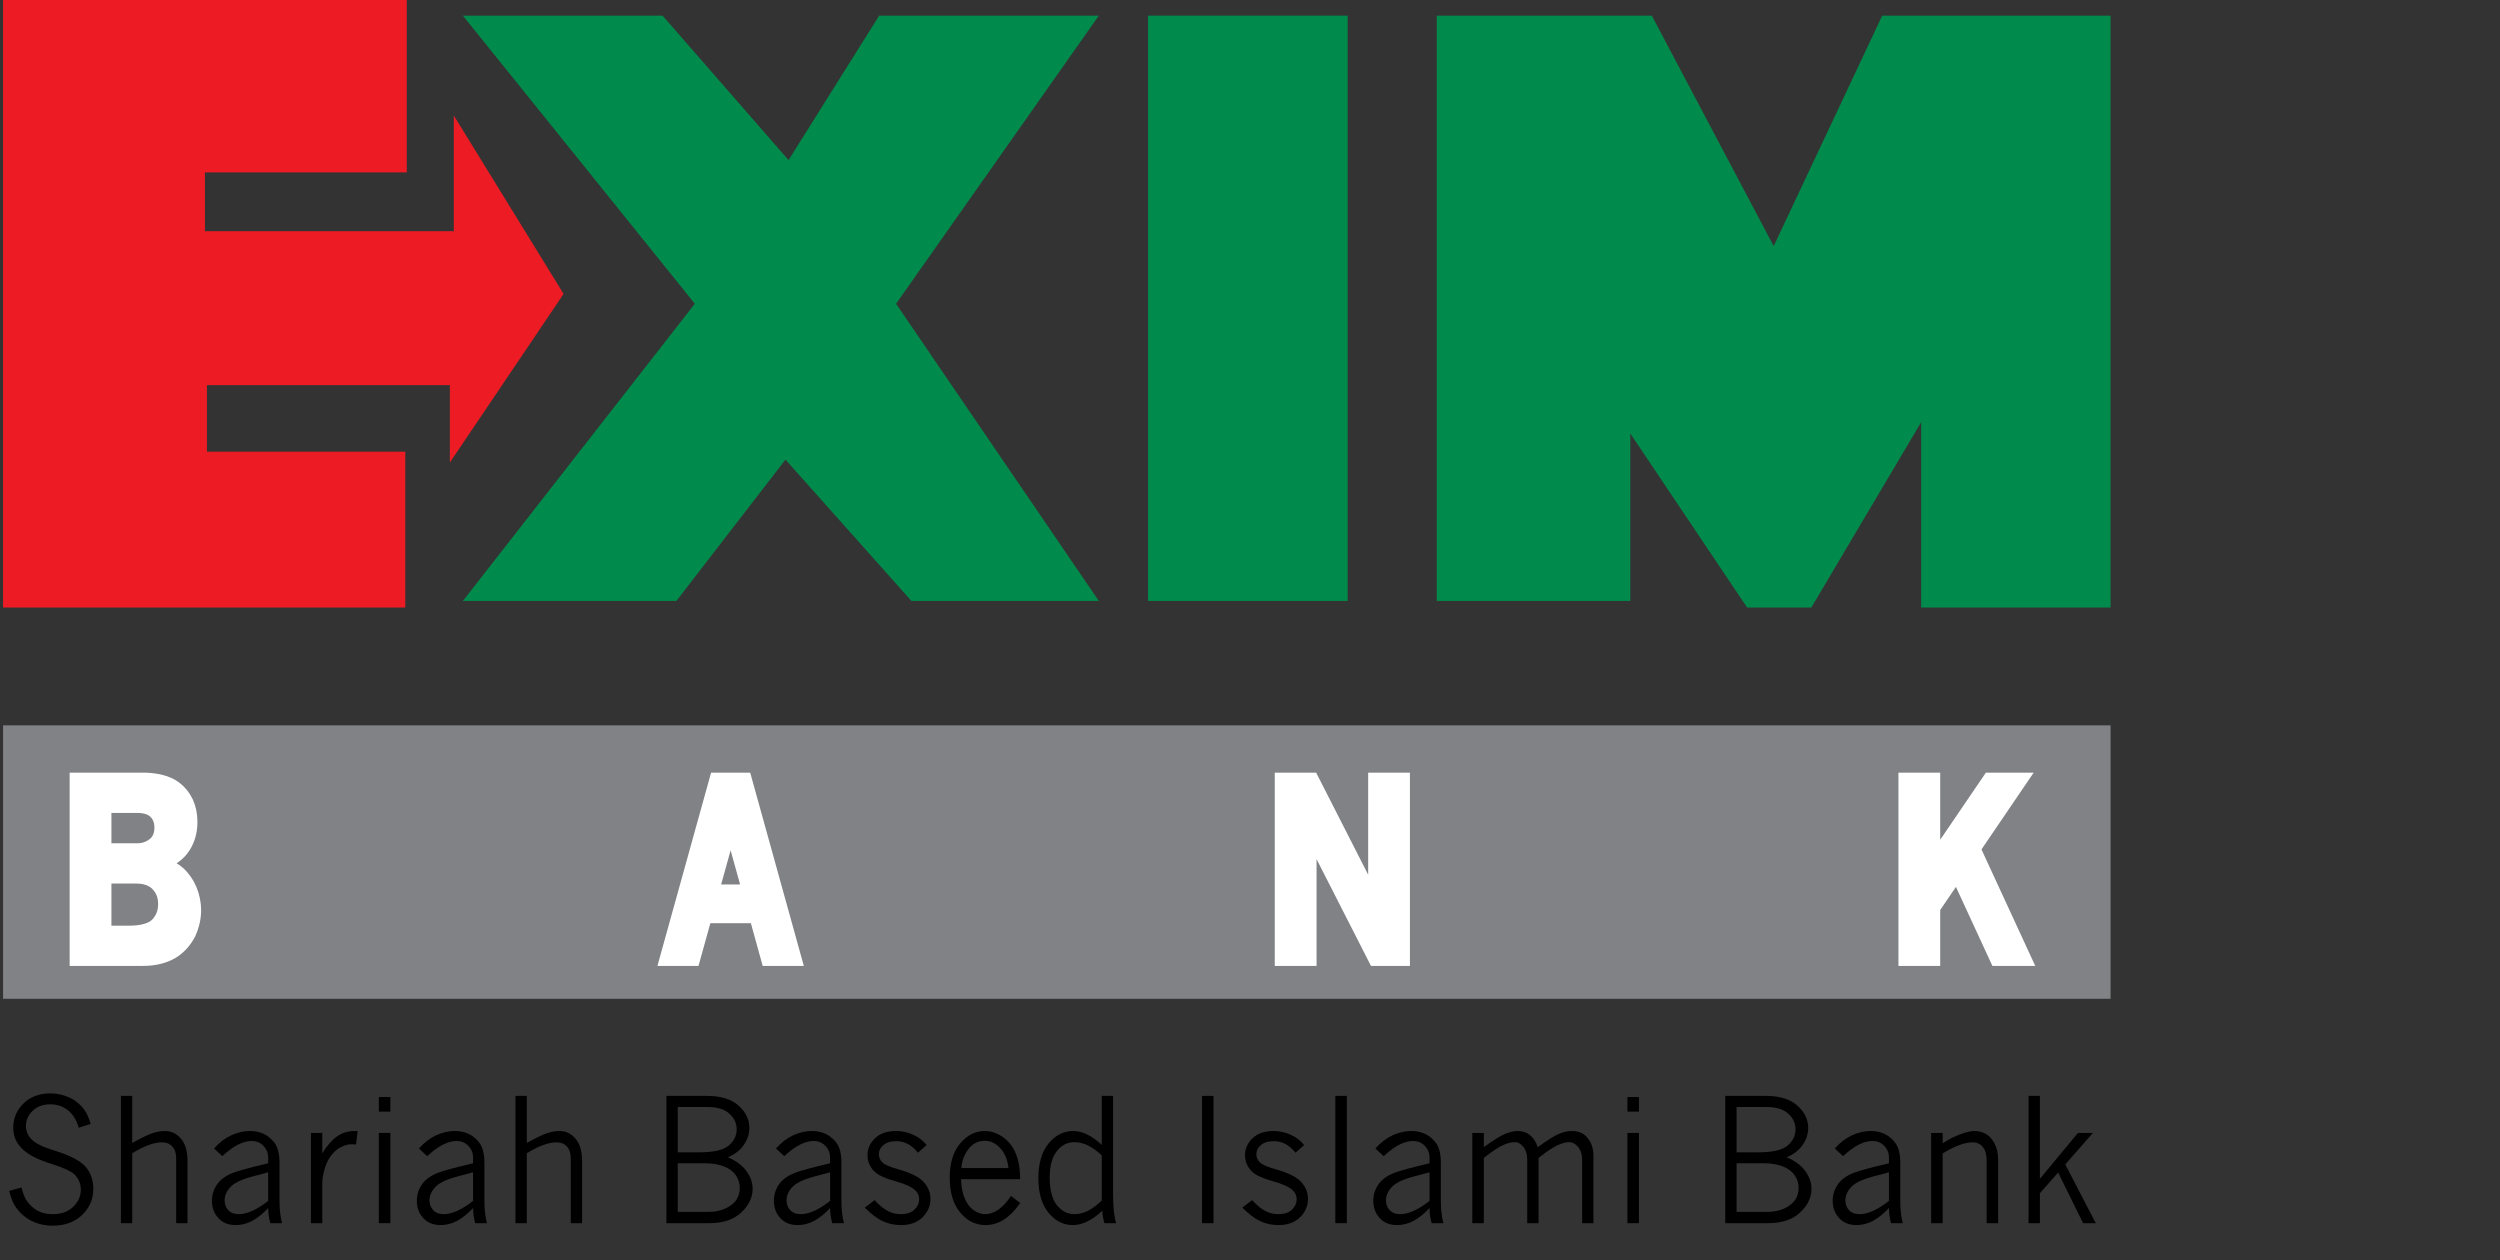 <?xml version="1.0" encoding="UTF-8"?>
<svg xmlns="http://www.w3.org/2000/svg" xmlns:xlink="http://www.w3.org/1999/xlink" width="203.44pt" height="102.56pt" viewBox="0 0 203.44 102.56" version="1.1">
<rect x="0" y="0" width="203.44" height="102.56" fill="#333333" stroke="none"/>
<defs>
<g>
<symbol overflow="visible" id="glyph0-0">
<path style="stroke:none;" d="M 2.125 0 L 2.125 -12.5 L 10.625 -12.5 L 10.625 0 Z M 2.391 -0.312 L 10.359 -0.312 L 10.359 -12.188 L 2.391 -12.188 Z M 2.391 -0.312 "/>
</symbol>
<symbol overflow="visible" id="glyph0-1">
<path style="stroke:none;" d="M 1.5 -14.938 L 6.922 -14.938 C 8.199 -14.938 9.156 -14.707 9.781 -14.25 C 10.676 -13.582 11.125 -12.621 11.125 -11.375 C 11.125 -10.438 10.852 -9.645 10.312 -9 C 9.957 -8.57 9.43 -8.215 8.734 -7.938 C 9.324 -7.727 9.781 -7.48 10.094 -7.203 C 10.52 -6.828 10.852 -6.363 11.094 -5.812 C 11.332 -5.258 11.453 -4.691 11.453 -4.109 C 11.453 -3.43 11.301 -2.773 11 -2.141 C 10.707 -1.504 10.23 -0.988 9.578 -0.594 C 8.922 -0.195 8.09 0 7.094 0 L 1.5 0 Z M 3.984 -12.672 L 3.984 -9.078 L 6.656 -9.078 C 7.215 -9.078 7.711 -9.285 8.141 -9.703 C 8.41 -9.973 8.547 -10.375 8.547 -10.906 C 8.547 -11.434 8.383 -11.863 8.062 -12.188 C 7.75 -12.508 7.254 -12.672 6.578 -12.672 Z M 3.984 -6.781 L 3.984 -2.297 L 5.984 -2.297 C 7.012 -2.297 7.75 -2.504 8.188 -2.922 C 8.621 -3.348 8.844 -3.898 8.844 -4.578 C 8.844 -5.211 8.645 -5.738 8.25 -6.156 C 7.852 -6.57 7.273 -6.781 6.516 -6.781 Z M 3.984 -6.781 "/>
</symbol>
<symbol overflow="visible" id="glyph0-2">
<path style="stroke:none;" d="M 4.422 -14.938 L 7.078 -14.938 L 11.203 0 L 8.75 0 L 7.781 -3.5 L 3.734 -3.5 L 2.766 0 L 0.312 0 Z M 5.75 -10.906 L 4.297 -5.688 L 7.188 -5.688 Z M 5.75 -10.906 "/>
</symbol>
<symbol overflow="visible" id="glyph0-3">
<path style="stroke:none;" d="M 1.484 -14.938 L 4.125 -14.938 L 9.328 -4.906 L 9.328 -14.938 L 11.797 -14.938 L 11.797 0 L 9.328 0 L 3.969 -10.422 L 3.969 0 L 1.484 0 Z M 1.484 -14.938 "/>
</symbol>
<symbol overflow="visible" id="glyph0-4">
<path style="stroke:none;" d="M 1.516 -14.938 L 4.016 -14.938 L 4.016 -8.328 L 8.594 -14.938 L 11.344 -14.938 L 7.375 -9.172 L 11.641 0 L 9.203 0 L 5.922 -7.062 L 4.016 -4.266 L 4.016 0 L 1.516 0 Z M 1.516 -14.938 "/>
</symbol>
<symbol overflow="visible" id="glyph1-0">
<path style="stroke:none;" d="M 0 0 L 0 -8.75 L 6.5 -8.75 L 6.5 0 Z M 0.203 -0.219 L 6.297 -0.219 L 6.297 -8.531 L 0.203 -8.531 Z M 0.203 -0.219 "/>
</symbol>
<symbol overflow="visible" id="glyph1-1">
<path style="stroke:none;" d="M 1.75 -2.906 C 1.852 -2.5 1.969 -2.18 2.094 -1.953 C 2.32 -1.586 2.613 -1.289 2.969 -1.062 C 3.332 -0.844 3.77 -0.734 4.281 -0.734 C 4.988 -0.734 5.547 -0.93 5.953 -1.328 C 6.367 -1.723 6.578 -2.191 6.578 -2.734 C 6.578 -3.223 6.395 -3.645 6.031 -4 C 5.738 -4.246 5.164 -4.508 4.312 -4.781 C 3.156 -5.133 2.324 -5.551 1.828 -6.031 C 1.328 -6.496 1.078 -7.078 1.078 -7.766 C 1.078 -8.535 1.352 -9.191 1.906 -9.734 C 2.465 -10.285 3.195 -10.562 4.094 -10.562 C 4.633 -10.562 5.145 -10.449 5.625 -10.234 C 6.113 -10.016 6.52 -9.684 6.844 -9.25 C 7.059 -8.957 7.238 -8.566 7.375 -8.078 L 6.406 -7.766 C 6.238 -8.379 5.949 -8.848 5.547 -9.172 C 5.141 -9.504 4.652 -9.672 4.094 -9.672 C 3.5 -9.672 3.02 -9.492 2.656 -9.141 C 2.289 -8.785 2.109 -8.367 2.109 -7.891 C 2.109 -7.504 2.258 -7.148 2.562 -6.828 C 2.852 -6.504 3.492 -6.191 4.484 -5.891 C 5.668 -5.523 6.488 -5.102 6.938 -4.625 C 7.371 -4.133 7.594 -3.523 7.594 -2.797 C 7.594 -1.961 7.289 -1.254 6.688 -0.672 C 6.082 -0.086 5.277 0.203 4.281 0.203 C 3.656 0.203 3.082 0.07 2.562 -0.188 C 2.039 -0.457 1.613 -0.832 1.281 -1.312 C 1.062 -1.621 0.883 -2.062 0.75 -2.625 Z M 1.75 -2.906 "/>
</symbol>
<symbol overflow="visible" id="glyph1-2">
<path style="stroke:none;" d="M 1.219 -10.359 L 2.141 -10.359 L 2.141 -6.531 C 2.918 -6.957 3.477 -7.223 3.812 -7.328 C 4.145 -7.441 4.469 -7.5 4.781 -7.5 C 5.32 -7.5 5.766 -7.289 6.109 -6.875 C 6.461 -6.469 6.641 -5.855 6.641 -5.047 L 6.641 0 L 5.719 0 L 5.719 -5.281 C 5.719 -5.695 5.613 -6.016 5.406 -6.234 C 5.207 -6.461 4.918 -6.578 4.547 -6.578 C 4.211 -6.578 3.84 -6.496 3.438 -6.344 C 3.039 -6.195 2.605 -5.977 2.141 -5.688 L 2.141 0 L 1.219 0 Z M 1.219 -10.359 "/>
</symbol>
<symbol overflow="visible" id="glyph1-3">
<path style="stroke:none;" d="M 0.875 -6.078 C 1.309 -6.566 1.781 -6.926 2.281 -7.156 C 2.789 -7.383 3.289 -7.5 3.781 -7.5 C 4.34 -7.5 4.82 -7.363 5.219 -7.094 C 5.613 -6.82 5.883 -6.488 6.031 -6.094 C 6.145 -5.789 6.203 -5.383 6.203 -4.875 L 6.203 -1.75 C 6.203 -1.133 6.27 -0.551 6.406 0 L 5.453 0 C 5.336 -0.434 5.281 -0.848 5.281 -1.234 C 4.852 -0.773 4.418 -0.426 3.984 -0.188 C 3.547 0.039 3.098 0.156 2.641 0.156 C 2.055 0.156 1.586 -0.031 1.234 -0.406 C 0.879 -0.789 0.703 -1.266 0.703 -1.828 C 0.703 -2.293 0.836 -2.734 1.109 -3.141 C 1.387 -3.543 1.82 -3.863 2.406 -4.094 C 2.82 -4.258 3.781 -4.52 5.281 -4.875 L 5.281 -5.328 C 5.281 -5.711 5.148 -6.035 4.891 -6.297 C 4.641 -6.555 4.32 -6.688 3.938 -6.688 C 3.594 -6.688 3.23 -6.59 2.859 -6.406 C 2.484 -6.227 2.043 -5.91 1.547 -5.453 Z M 5.281 -1.812 L 5.281 -4.141 C 4.25 -3.879 3.57 -3.684 3.25 -3.562 C 2.727 -3.375 2.34 -3.121 2.094 -2.812 C 1.852 -2.508 1.734 -2.191 1.734 -1.859 C 1.734 -1.535 1.836 -1.262 2.047 -1.047 C 2.254 -0.836 2.535 -0.734 2.891 -0.734 C 3.223 -0.734 3.586 -0.82 3.984 -1 C 4.379 -1.176 4.812 -1.445 5.281 -1.812 Z M 5.281 -1.812 "/>
</symbol>
<symbol overflow="visible" id="glyph1-4">
<path style="stroke:none;" d="M 2.172 -5.688 C 2.555 -6.309 2.957 -6.77 3.375 -7.062 C 3.789 -7.352 4.266 -7.5 4.797 -7.5 C 4.855 -7.5 4.941 -7.5 5.047 -7.5 L 4.922 -6.406 L 4.578 -6.422 C 4.336 -6.43 4.059 -6.363 3.75 -6.219 C 3.445 -6.082 3.176 -5.863 2.938 -5.562 C 2.695 -5.27 2.508 -4.898 2.375 -4.453 C 2.238 -4.004 2.172 -3.605 2.172 -3.266 L 2.172 0 L 1.25 0 L 1.25 -7.344 L 2.172 -7.344 Z M 2.172 -5.688 "/>
</symbol>
<symbol overflow="visible" id="glyph1-5">
<path style="stroke:none;" d="M 1.359 -10.266 L 2.297 -10.266 L 2.297 -9.078 L 1.359 -9.078 Z M 1.359 -7.344 L 2.297 -7.344 L 2.297 0 L 1.359 0 Z M 1.359 -7.344 "/>
</symbol>
<symbol overflow="visible" id="glyph1-6">
<path style="stroke:none;" d=""/>
</symbol>
<symbol overflow="visible" id="glyph1-7">
<path style="stroke:none;" d="M 1.406 -10.359 L 4.703 -10.359 C 5.836 -10.359 6.695 -10.09 7.281 -9.562 C 7.863 -9.039 8.156 -8.434 8.156 -7.75 C 8.156 -7.27 8.008 -6.816 7.719 -6.391 C 7.438 -5.961 6.996 -5.617 6.406 -5.359 C 7.082 -5.078 7.586 -4.699 7.922 -4.234 C 8.254 -3.773 8.422 -3.293 8.422 -2.797 C 8.422 -2.078 8.105 -1.43 7.484 -0.859 C 6.867 -0.285 6.004 0 4.891 0 L 1.406 0 Z M 2.328 -9.453 L 2.328 -5.766 L 4.078 -5.766 C 5.223 -5.766 6.016 -5.941 6.453 -6.297 C 6.898 -6.66 7.125 -7.109 7.125 -7.641 C 7.125 -8.129 6.926 -8.551 6.531 -8.906 C 6.145 -9.27 5.555 -9.453 4.766 -9.453 Z M 2.328 -4.875 L 2.328 -0.922 L 4.859 -0.922 C 5.648 -0.922 6.305 -1.145 6.828 -1.594 C 7.191 -1.914 7.375 -2.348 7.375 -2.891 C 7.375 -3.262 7.262 -3.602 7.047 -3.906 C 6.836 -4.215 6.512 -4.457 6.078 -4.625 C 5.641 -4.789 5.137 -4.875 4.578 -4.875 Z M 2.328 -4.875 "/>
</symbol>
<symbol overflow="visible" id="glyph1-8">
<path style="stroke:none;" d="M 1.312 -4.266 C 0.977 -4.637 0.812 -5.062 0.812 -5.531 C 0.812 -6.059 1.016 -6.52 1.422 -6.906 C 1.824 -7.301 2.398 -7.5 3.141 -7.5 C 3.617 -7.5 4.078 -7.398 4.516 -7.203 C 4.949 -7.016 5.32 -6.73 5.625 -6.359 L 4.922 -5.734 C 4.66 -6.055 4.387 -6.289 4.109 -6.438 C 3.828 -6.59 3.508 -6.672 3.156 -6.672 C 2.688 -6.672 2.332 -6.559 2.094 -6.344 C 1.852 -6.133 1.734 -5.887 1.734 -5.609 C 1.734 -5.367 1.828 -5.148 2.016 -4.953 C 2.199 -4.766 2.629 -4.574 3.297 -4.391 C 4.336 -4.098 5.035 -3.746 5.391 -3.344 C 5.754 -2.938 5.938 -2.48 5.938 -1.984 C 5.938 -1.398 5.715 -0.895 5.281 -0.469 C 4.852 -0.051 4.27 0.156 3.531 0.156 C 2.988 0.156 2.488 0.043 2.031 -0.172 C 1.582 -0.387 1.102 -0.754 0.594 -1.266 L 1.391 -1.875 C 1.762 -1.469 2.117 -1.176 2.453 -1 C 2.785 -0.82 3.141 -0.734 3.516 -0.734 C 3.992 -0.734 4.363 -0.852 4.625 -1.094 C 4.883 -1.34 5.016 -1.629 5.016 -1.953 C 5.016 -2.223 4.914 -2.457 4.719 -2.656 C 4.438 -2.934 3.883 -3.191 3.062 -3.422 C 2.551 -3.566 2.121 -3.727 1.781 -3.906 C 1.613 -3.996 1.457 -4.117 1.312 -4.266 Z M 1.312 -4.266 "/>
</symbol>
<symbol overflow="visible" id="glyph1-9">
<path style="stroke:none;" d="M 6.438 -1.641 C 6.02 -1.035 5.57 -0.582 5.094 -0.281 C 4.625 0.008 4.133 0.156 3.625 0.156 C 2.82 0.156 2.133 -0.18 1.562 -0.859 C 0.988 -1.543 0.703 -2.5 0.703 -3.719 C 0.703 -4.883 0.984 -5.805 1.547 -6.484 C 2.117 -7.16 2.785 -7.5 3.547 -7.5 C 4.055 -7.5 4.547 -7.336 5.016 -7.016 C 5.48 -6.691 5.832 -6.254 6.062 -5.703 C 6.301 -5.16 6.426 -4.449 6.438 -3.578 L 1.625 -3.578 C 1.645 -2.992 1.727 -2.512 1.875 -2.141 C 2.059 -1.648 2.316 -1.289 2.641 -1.062 C 2.961 -0.844 3.273 -0.734 3.578 -0.734 C 4.324 -0.734 5.031 -1.227 5.688 -2.219 Z M 5.484 -4.484 C 5.41 -5.168 5.184 -5.711 4.812 -6.109 C 4.445 -6.504 4.027 -6.703 3.562 -6.703 C 3 -6.703 2.543 -6.465 2.203 -6 C 1.859 -5.531 1.676 -5.023 1.656 -4.484 Z M 5.484 -4.484 "/>
</symbol>
<symbol overflow="visible" id="glyph1-10">
<path style="stroke:none;" d="M 5.844 -10.359 L 6.766 -10.359 L 6.766 -2.297 C 6.766 -1.867 6.785 -1.43 6.828 -0.984 C 6.879 -0.535 6.941 -0.207 7.016 0 L 6.062 0 C 5.957 -0.371 5.898 -0.711 5.891 -1.016 C 5.484 -0.629 5.074 -0.336 4.672 -0.141 C 4.273 0.055 3.883 0.156 3.5 0.156 C 2.727 0.156 2.066 -0.176 1.516 -0.844 C 0.961 -1.52 0.688 -2.457 0.688 -3.656 C 0.688 -4.863 0.961 -5.805 1.516 -6.484 C 2.074 -7.16 2.742 -7.5 3.516 -7.5 C 3.898 -7.5 4.281 -7.402 4.656 -7.219 C 5.027 -7.039 5.426 -6.758 5.844 -6.375 Z M 5.844 -5.516 C 5.457 -5.879 5.082 -6.148 4.719 -6.328 C 4.352 -6.504 3.988 -6.594 3.625 -6.594 C 3.051 -6.594 2.57 -6.348 2.188 -5.859 C 1.801 -5.379 1.609 -4.664 1.609 -3.719 C 1.609 -2.719 1.801 -1.965 2.188 -1.469 C 2.582 -0.977 3.066 -0.734 3.641 -0.734 C 3.98 -0.734 4.336 -0.82 4.703 -1 C 5.074 -1.184 5.457 -1.469 5.844 -1.844 Z M 5.844 -5.516 "/>
</symbol>
<symbol overflow="visible" id="glyph1-11">
<path style="stroke:none;" d="M 1.625 -10.359 L 2.562 -10.359 L 2.562 0 L 1.625 0 Z M 1.625 -10.359 "/>
</symbol>
<symbol overflow="visible" id="glyph1-12">
<path style="stroke:none;" d="M 1.359 -10.359 L 2.297 -10.359 L 2.297 0 L 1.359 0 Z M 1.359 -10.359 "/>
</symbol>
<symbol overflow="visible" id="glyph1-13">
<path style="stroke:none;" d="M 2.188 -6.188 C 2.977 -6.758 3.555 -7.117 3.922 -7.266 C 4.285 -7.418 4.633 -7.5 4.969 -7.5 C 5.34 -7.5 5.664 -7.387 5.938 -7.172 C 6.207 -6.961 6.422 -6.633 6.578 -6.188 C 7.367 -6.758 7.941 -7.117 8.297 -7.266 C 8.66 -7.418 9.02 -7.5 9.375 -7.5 C 9.852 -7.5 10.234 -7.352 10.516 -7.062 C 10.91 -6.656 11.109 -6.121 11.109 -5.469 L 11.109 0 L 10.188 0 L 10.188 -5.172 C 10.188 -5.598 10.074 -5.941 9.859 -6.203 C 9.648 -6.461 9.402 -6.594 9.125 -6.594 C 8.863 -6.594 8.551 -6.508 8.188 -6.344 C 7.82 -6.176 7.305 -5.832 6.641 -5.312 L 6.641 0 L 5.719 0 L 5.719 -5.172 C 5.719 -5.605 5.613 -5.953 5.406 -6.203 C 5.207 -6.461 4.973 -6.594 4.703 -6.594 C 4.41 -6.594 4.086 -6.508 3.734 -6.344 C 3.379 -6.188 2.863 -5.84 2.188 -5.312 L 2.188 0 L 1.25 0 L 1.25 -7.344 L 2.188 -7.344 Z M 2.188 -6.188 "/>
</symbol>
<symbol overflow="visible" id="glyph1-14">
<path style="stroke:none;" d="M 2.141 -6.5 C 2.629 -6.82 3.109 -7.066 3.578 -7.234 C 4.043 -7.41 4.426 -7.5 4.719 -7.5 C 5.051 -7.5 5.352 -7.426 5.625 -7.281 C 5.902 -7.133 6.145 -6.879 6.344 -6.516 C 6.551 -6.148 6.656 -5.695 6.656 -5.156 L 6.656 0 L 5.719 0 L 5.719 -5.094 C 5.719 -5.59 5.613 -5.961 5.406 -6.203 C 5.207 -6.449 4.93 -6.578 4.578 -6.578 C 4.242 -6.578 3.871 -6.496 3.469 -6.344 C 3.062 -6.195 2.617 -5.973 2.141 -5.672 L 2.141 0 L 1.203 0 L 1.203 -7.344 L 2.141 -7.344 Z M 2.141 -6.5 "/>
</symbol>
<symbol overflow="visible" id="glyph1-15">
<path style="stroke:none;" d="M 1.203 -10.359 L 2.125 -10.359 L 2.125 -3.609 L 5.219 -7.344 L 6.438 -7.344 L 4.188 -4.781 L 6.672 0 L 5.641 0 L 3.609 -4.125 L 2.125 -2.438 L 2.125 0 L 1.203 0 Z M 1.203 -10.359 "/>
</symbol>
</g>
</defs>
<g id="surface1">
<path style=" stroke:none;fill-rule:nonzero;fill:rgb(50.2%,50.999%,52.199%);fill-opacity:1;" d="M 171.75 81.277 L 0.25 81.277 L 0.25 59.027 L 171.75 59.027 L 171.75 81.277 "/>
<path style=" stroke:none;fill-rule:nonzero;fill:rgb(92.899%,10.999%,14.099%);fill-opacity:1;" d="M 0.25 -0.004 L 33.102 -0.004 L 33.102 14.031 L 16.676 14.031 L 16.676 18.816 L 36.93 18.816 L 36.93 9.406 L 45.863 23.918 L 36.609 37.637 L 36.609 31.34 L 16.84 31.34 L 16.84 36.754 L 32.98 36.754 L 32.98 49.438 L 0.25 49.438 L 0.25 -0.004 "/>
<path style=" stroke:none;fill-rule:nonzero;fill:rgb(0%,54.099%,29.399%);fill-opacity:1;" d="M 37.668 1.273 L 56.543 24.719 L 37.668 48.902 L 55.043 48.902 L 63.918 37.402 L 74.168 48.902 L 89.418 48.902 L 72.918 24.719 L 89.418 1.273 L 71.543 1.273 L 64.168 13.027 L 53.918 1.273 L 37.668 1.273 "/>
<path style=" stroke:none;fill-rule:nonzero;fill:rgb(0%,54.099%,29.399%);fill-opacity:1;" d="M 93.418 1.273 L 93.418 48.902 L 109.668 48.902 L 109.668 1.273 L 93.418 1.273 "/>
<path style=" stroke:none;fill-rule:nonzero;fill:rgb(0%,54.099%,29.399%);fill-opacity:1;" d="M 116.918 1.273 L 116.918 48.902 L 132.668 48.902 L 132.668 35.277 L 142.172 49.438 L 147.398 49.438 L 156.336 34.359 L 156.336 49.438 L 171.75 49.438 L 171.75 1.273 L 153.168 1.273 L 144.336 20.027 L 134.418 1.273 L 116.918 1.273 "/>
<g style="fill:rgb(100%,100%,100%);fill-opacity:1;">
  <use xlink:href="#glyph0-1" x="4.667" y="78.103"/>
</g>
<g style="fill:rgb(100%,100%,100%);fill-opacity:1;">
  <use xlink:href="#glyph0-2" x="53.905" y="78.103"/>
</g>
<g style="fill:rgb(100%,100%,100%);fill-opacity:1;">
  <use xlink:href="#glyph0-3" x="102.836" y="78.103"/>
</g>
<g style="fill:rgb(100%,100%,100%);fill-opacity:1;">
  <use xlink:href="#glyph0-4" x="153.488" y="78.103"/>
</g>
<path style="fill:none;stroke-width:10;stroke-linecap:butt;stroke-linejoin:miter;stroke:rgb(100%,100%,100%);stroke-opacity:1;stroke-miterlimit:10;" d="M 61.68 391.85 L 114.531 391.85 C 126.797 392.084 136.406 389.545 142.539 385.014 C 151.016 378.647 155.664 369.038 155.664 356.694 C 155.664 347.748 153.047 339.663 147.852 333.334 C 144.336 329.155 139.297 325.561 132.617 322.748 C 137.969 320.952 142.617 318.295 145.586 315.6 C 149.453 312.202 152.969 307.28 155.234 301.85 C 157.344 296.655 158.672 290.795 158.672 285.092 C 158.672 278.569 157.188 271.967 154.297 265.717 C 151.172 259.741 146.758 254.35 140.391 250.444 C 133.789 246.577 125.938 244.584 116.133 244.584 L 61.68 244.584 Z M 85.664 369.077 L 85.664 334.389 L 111.992 334.389 C 117.5 334.428 122.5 336.381 126.641 340.405 C 128.984 343.061 130.664 346.85 130.664 352.006 C 130.664 357.28 129.102 361.225 125.977 364.389 C 122.773 367.592 117.969 369.077 111.328 369.077 Z M 85.664 311.616 L 85.664 267.319 L 105.391 267.319 C 115.391 267.397 122.891 269.389 127.188 273.53 C 131.328 277.709 133.672 283.139 133.672 289.897 C 133.672 296.381 131.68 301.342 127.773 305.444 C 123.789 309.623 118.086 311.616 110.586 311.616 Z M 582.461 391.85 L 606.68 391.85 L 647.539 244.584 L 624.453 244.584 L 614.844 279.311 L 574.258 279.311 L 564.609 244.584 L 541.562 244.584 Z M 594.57 352.319 L 580.234 300.834 L 608.828 300.834 Z M 1042.344 391.85 L 1067.969 391.85 L 1118.359 292.983 L 1118.359 391.85 L 1142.344 391.85 L 1142.344 244.584 L 1118.711 244.584 L 1066.367 347.28 L 1066.367 244.584 L 1042.344 244.584 Z M 1549.883 391.85 L 1573.867 391.85 L 1573.867 326.03 L 1618.672 391.85 L 1645.469 391.85 L 1606.719 334.858 L 1648.398 244.584 L 1624.531 244.584 L 1592.5 313.998 L 1573.867 286.616 L 1573.867 244.584 L 1549.883 244.584 Z M 1549.883 391.85 " transform="matrix(0.1,0,0,-0.1,0,102.56)"/>
<g style="fill:rgb(0.4%,0%,0%);fill-opacity:1;">
  <use xlink:href="#glyph1-1" x="0" y="99.537"/>
  <use xlink:href="#glyph1-2" x="8.618" y="99.537"/>
  <use xlink:href="#glyph1-3" x="16.543" y="99.537"/>
  <use xlink:href="#glyph1-4" x="24.054" y="99.537"/>
  <use xlink:href="#glyph1-5" x="29.47" y="99.537"/>
</g>
<g style="fill:rgb(0.4%,0%,0%);fill-opacity:1;">
  <use xlink:href="#glyph1-3" x="33.216" y="99.537"/>
  <use xlink:href="#glyph1-2" x="40.727" y="99.537"/>
</g>
<g style="fill:rgb(0.4%,0%,0%);fill-opacity:1;">
  <use xlink:href="#glyph1-6" x="48.654" y="99.537"/>
</g>
<g style="fill:rgb(0.4%,0%,0%);fill-opacity:1;">
  <use xlink:href="#glyph1-7" x="52.824" y="99.537"/>
  <use xlink:href="#glyph1-3" x="62.27" y="99.537"/>
  <use xlink:href="#glyph1-8" x="69.781" y="99.537"/>
</g>
<g style="fill:rgb(0.4%,0%,0%);fill-opacity:1;">
  <use xlink:href="#glyph1-9" x="76.582" y="99.537"/>
  <use xlink:href="#glyph1-10" x="83.812" y="99.537"/>
</g>
<g style="fill:rgb(0.4%,0%,0%);fill-opacity:1;">
  <use xlink:href="#glyph1-6" x="92.02" y="99.537"/>
</g>
<g style="fill:rgb(0.4%,0%,0%);fill-opacity:1;">
  <use xlink:href="#glyph1-11" x="96.189" y="99.537"/>
</g>
<g style="fill:rgb(0.4%,0%,0%);fill-opacity:1;">
  <use xlink:href="#glyph1-8" x="100.502" y="99.537"/>
</g>
<g style="fill:rgb(0.4%,0%,0%);fill-opacity:1;">
  <use xlink:href="#glyph1-12" x="107.303" y="99.537"/>
</g>
<g style="fill:rgb(0.4%,0%,0%);fill-opacity:1;">
  <use xlink:href="#glyph1-3" x="111.049" y="99.537"/>
  <use xlink:href="#glyph1-13" x="118.56" y="99.537"/>
  <use xlink:href="#glyph1-5" x="131.074" y="99.537"/>
</g>
<g style="fill:rgb(0.4%,0%,0%);fill-opacity:1;">
  <use xlink:href="#glyph1-6" x="134.82" y="99.537"/>
</g>
<g style="fill:rgb(0.4%,0%,0%);fill-opacity:1;">
  <use xlink:href="#glyph1-7" x="138.989" y="99.537"/>
  <use xlink:href="#glyph1-3" x="148.434" y="99.537"/>
</g>
<g style="fill:rgb(0.4%,0%,0%);fill-opacity:1;">
  <use xlink:href="#glyph1-14" x="155.946" y="99.537"/>
</g>
<g style="fill:rgb(0.4%,0%,0%);fill-opacity:1;">
  <use xlink:href="#glyph1-15" x="163.874" y="99.537"/>
</g>
</g>
</svg>
